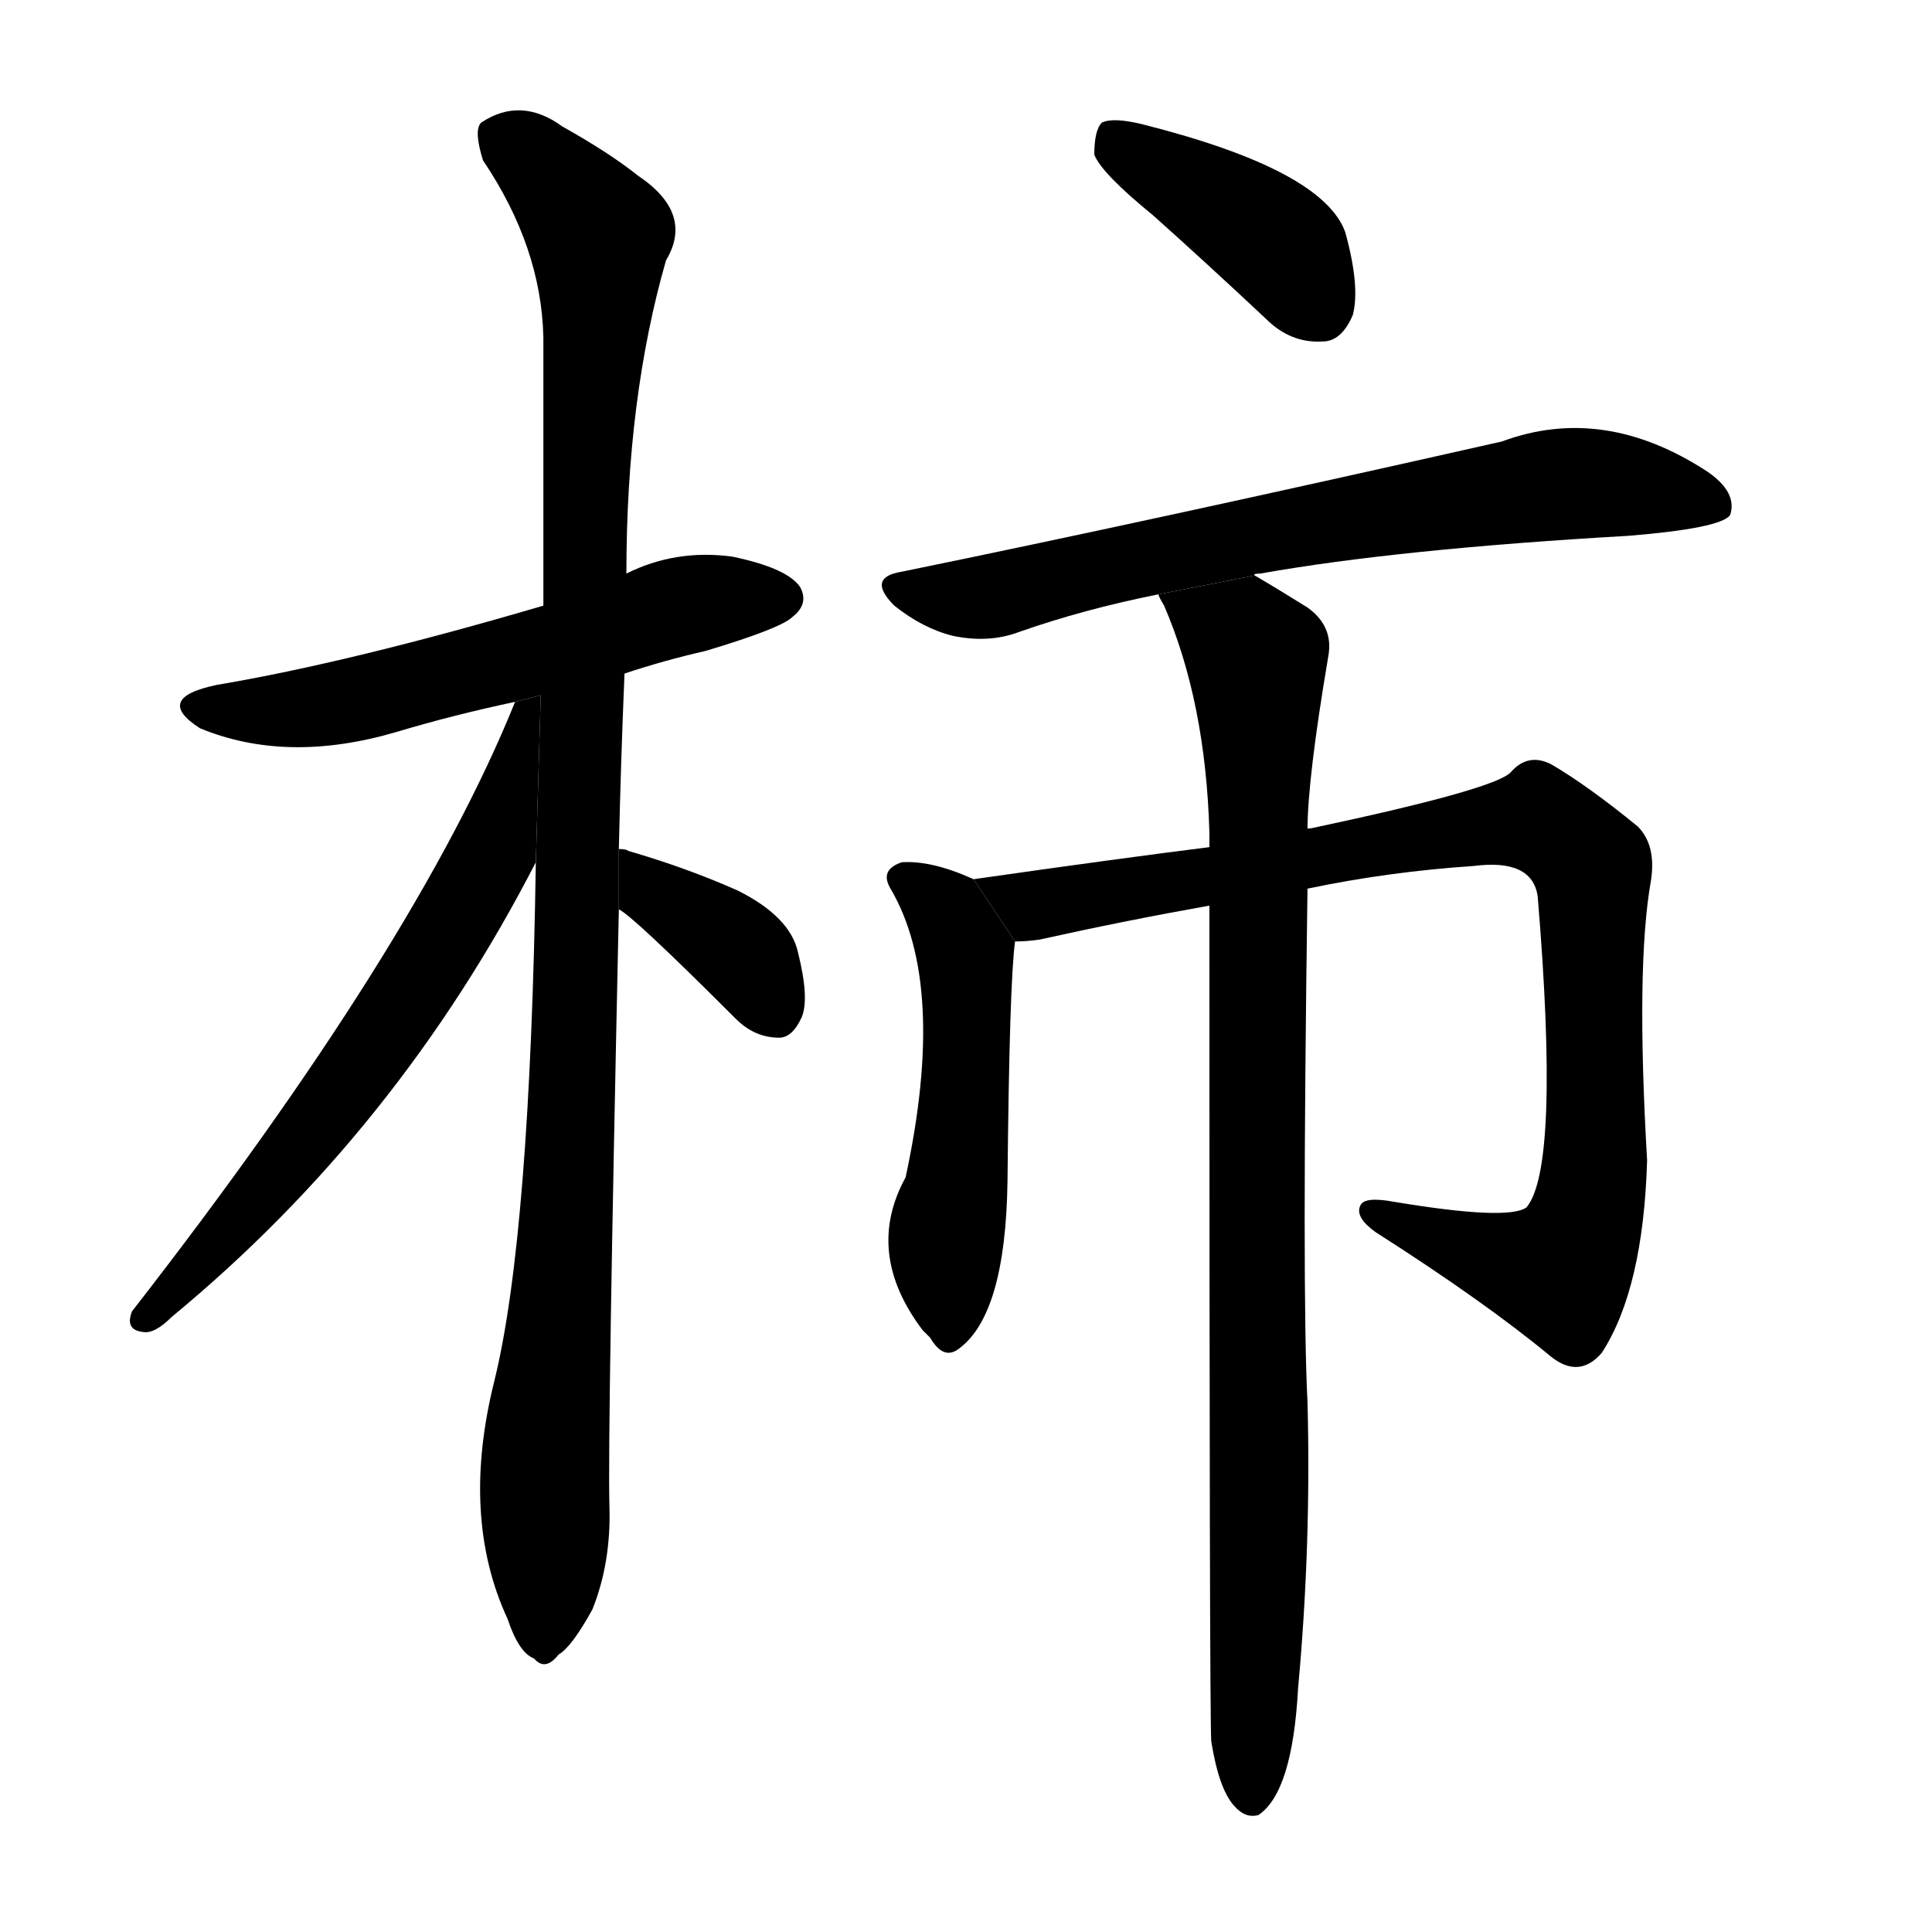 <!-- u67ff_shi4_persimmon -->
<!-- 67FF -->
<!--  -->
<!--  -->
<svg viewBox="0 0 1024 1024">
  <g transform="scale(1, -1) translate(0, -900)">
    <path d="M 331 543 Q 352 550 374 555 Q 414 567 420 573 Q 429 580 424 589 Q 417 599 388 605 Q 358 609 332 596 L 288 579 Q 186 549 115 537 Q 81 530 106 514 Q 152 495 210 512 Q 240 521 273 528 L 331 543 Z"></path>
    <path d="M 328 450 Q 329 495 331 543 L 332 596 Q 332 689 353 762 Q 368 787 338 807 Q 323 819 298 833 Q 276 849 255 835 Q 251 831 256 815 Q 287 769 288 721 Q 288 655 288 579 L 284 443 Q 281 245 262 168 Q 244 96 269 42 Q 275 24 283 21 Q 289 14 296 23 Q 303 27 314 47 Q 324 72 323 102 Q 322 141 328 418 L 328 450 Z"></path>
    <path d="M 273 528 Q 221 399 70 205 Q 66 195 76 194 Q 82 193 91 202 Q 211 301 284 443 L 286.603 531.518 L 273 528 Z"></path>
    <path d="M 328 418 Q 335 415 390 360 Q 400 350 413 350 Q 420 350 425 361 Q 429 371 423 395 Q 419 414 391 428 Q 364 440 333 449 Q 332 450 328 450 L 328 418 Z"></path>
    <path d="M 611 786 Q 639 761 671 731 Q 684 718 701 719 Q 711 719 717 733 Q 721 748 713 777 Q 701 810 606 834 Q 590 838 584 835 Q 580 831 580 818 Q 584 808 611 786 Z"></path>
    <path d="M 665 595 Q 664 596 668 596 Q 741 609 863 616 Q 912 620 917 627 Q 921 639 905 650 Q 850 686 796 666 Q 610 624 478 597 Q 459 594 474 579 Q 489 567 505 563 Q 524 559 540 565 Q 574 577 614 585 L 665 595 Z"></path>
    <path d="M 516 434 Q 494 444 478 443 Q 466 439 472 429 Q 502 378 480 276 Q 458 236 489 195 Q 490 194 493 191 Q 500 179 508 185 Q 533 203 534 274 Q 535 379 538 401 L 516 434 Z"></path>
    <path d="M 693 429 Q 736 438 781 441 Q 812 445 815 425 Q 827 281 809 260 Q 799 253 739 263 Q 723 266 721 261 Q 718 255 729 247 Q 787 210 822 181 Q 837 169 849 183 Q 871 217 873 285 Q 867 388 875 433 Q 878 452 868 462 Q 841 484 822 495 Q 810 501 801 491 Q 794 482 695 461 Q 692 461 693 460 L 641 451 Q 593 445 516 434 L 538 401 Q 544 401 551 402 Q 596 412 641 420 L 693 429 Z"></path>
    <path d="M 642 -23 Q 646 -48 654 -57 Q 660 -64 667 -62 Q 685 -50 688 5 Q 695 81 693 157 Q 690 215 693 429 L 693 460 Q 693 487 704 552 Q 707 568 693 578 Q 677 588 665 595 L 614 585 Q 614 584 617 579 Q 639 528 641 459 Q 641 456 641 451 L 641 420 Q 641 -12 642 -23 Z"></path>
  </g>
</svg>

